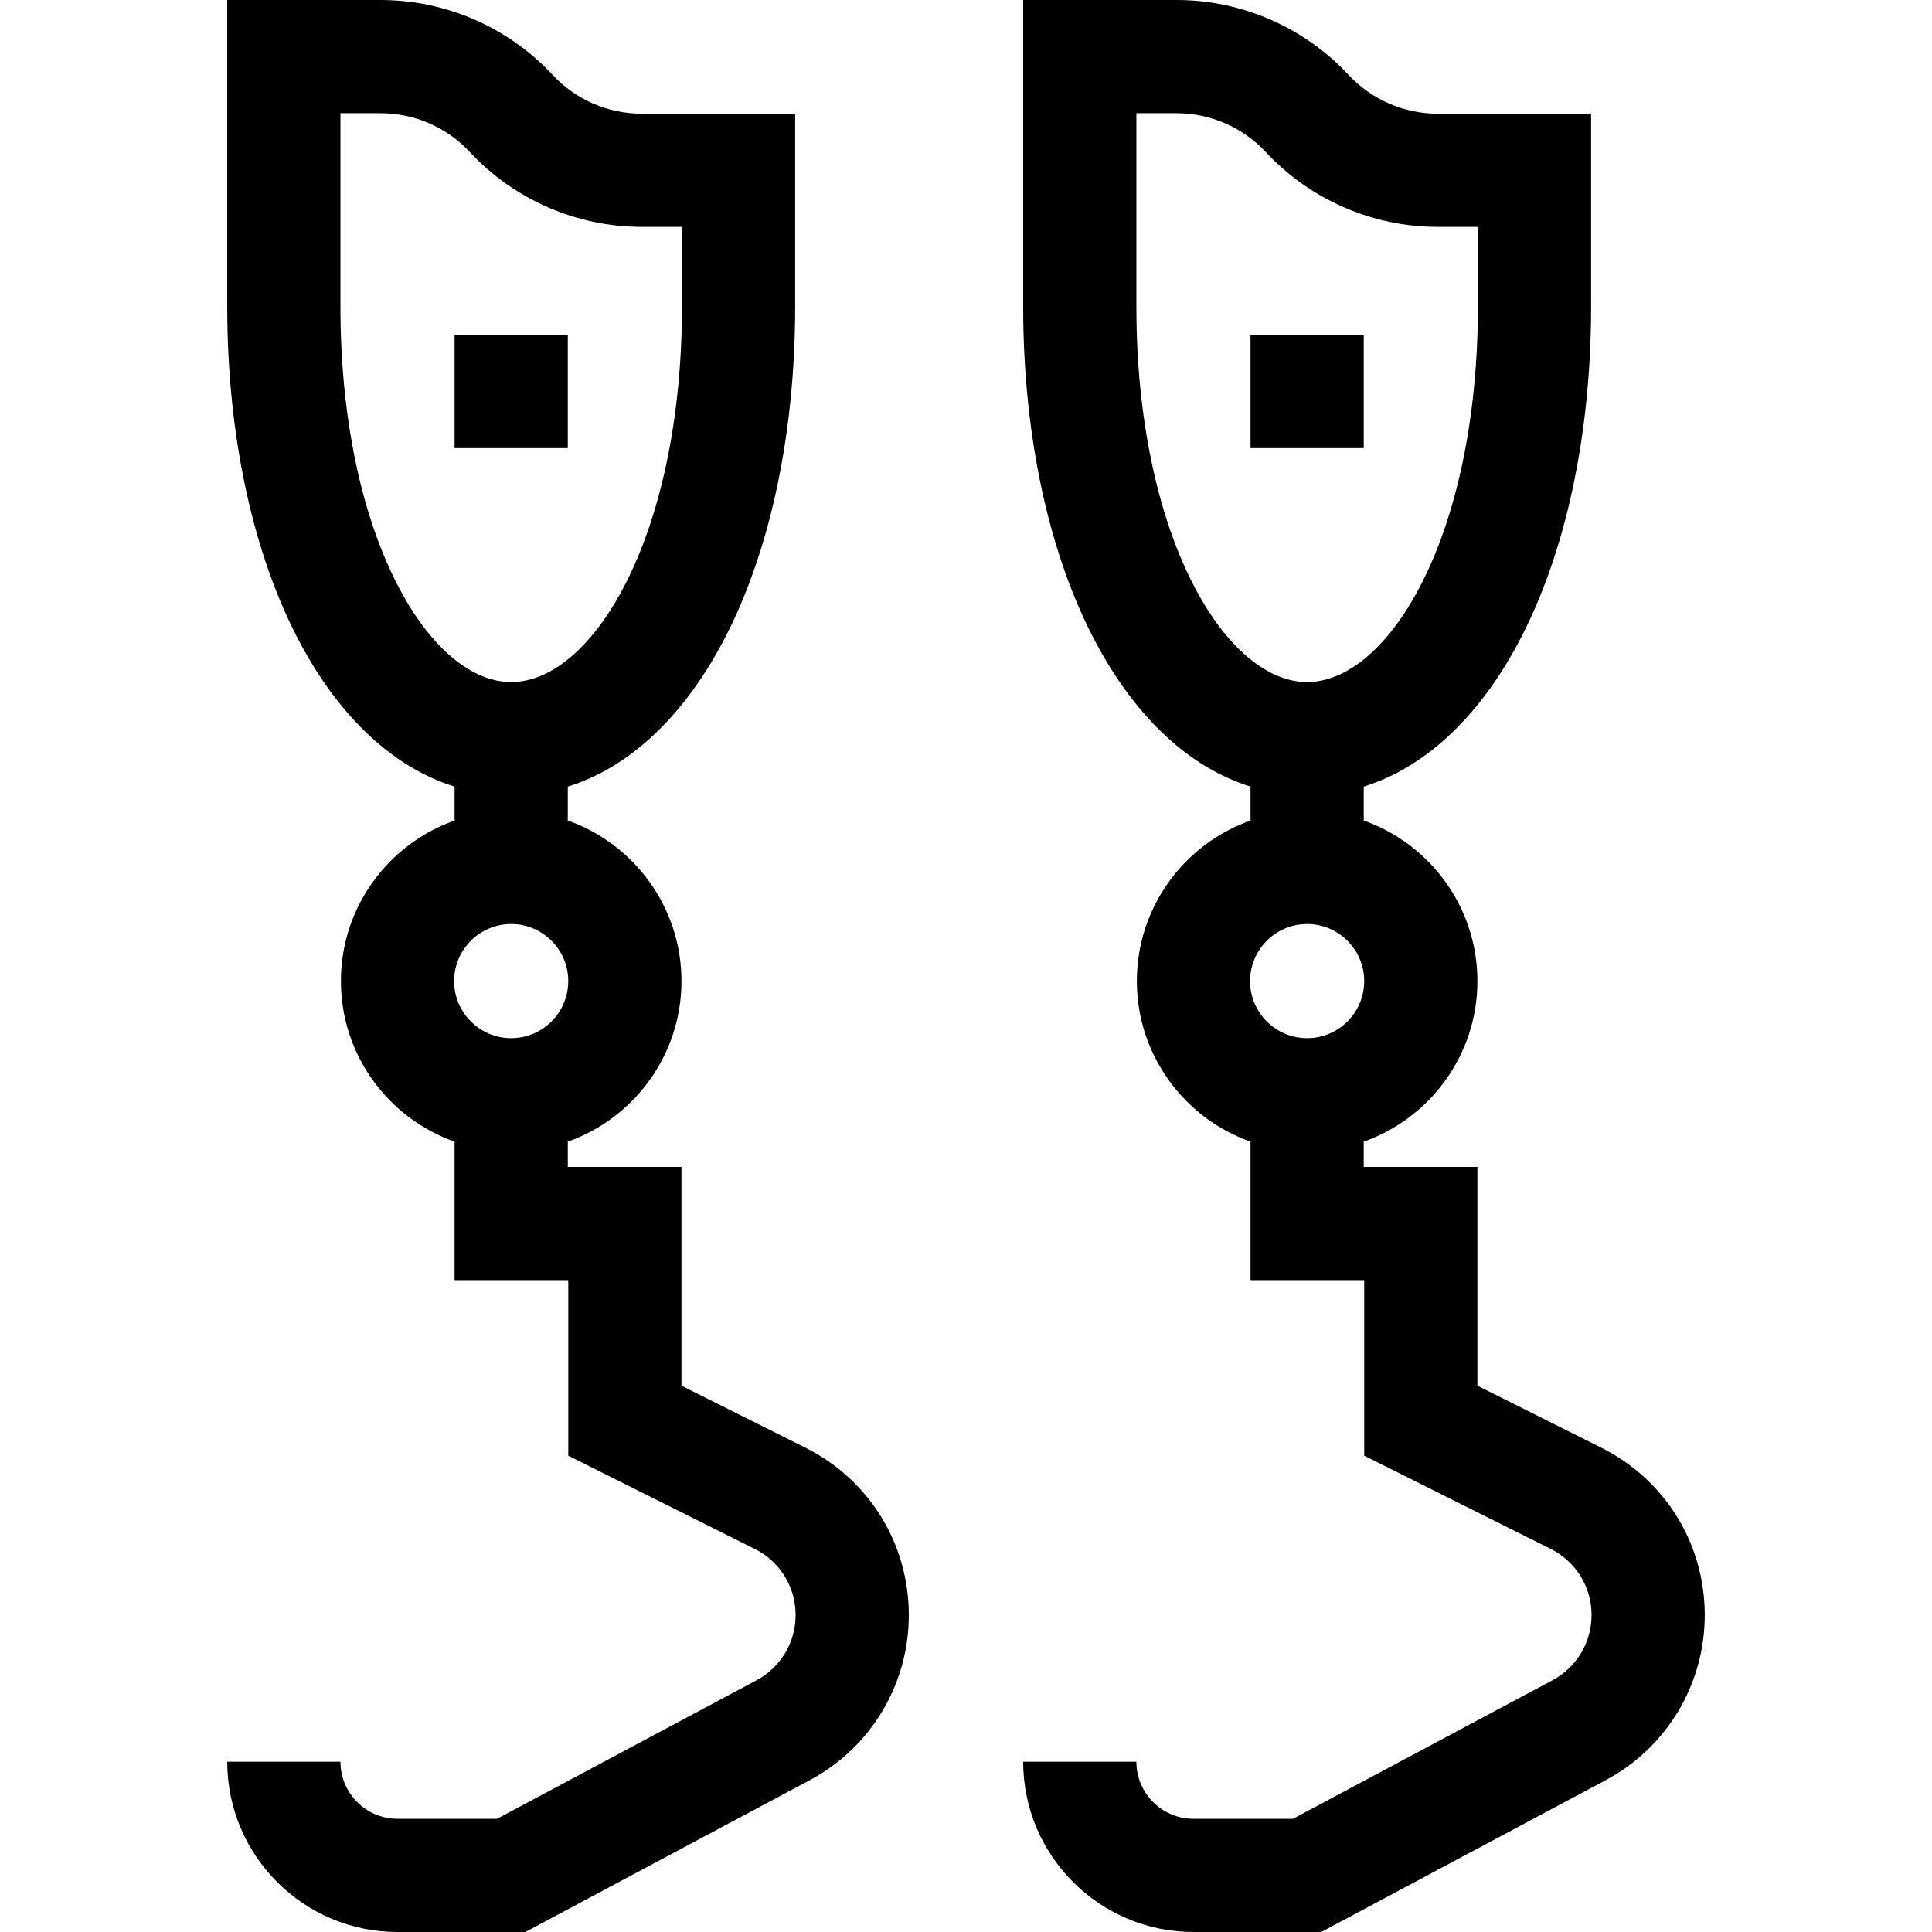 <svg id="Capa_1" enable-background="new 0 0 512 512" height="512" viewBox="0 0 512 512" width="512" xmlns="http://www.w3.org/2000/svg"><g><g><path d="m213.429 383.646-32.833-16.417v-57.979h-30.125v-6.698c17.528-6.198 30.125-22.927 30.125-42.552s-12.596-36.354-30.125-42.552v-8.991c15.982-4.981 30.138-17.983 40.814-37.84 12.533-23.31 19.436-55.007 19.436-89.253v-51.239h-40.686c-8.915 0-17.508-3.745-23.577-10.274-11.726-12.616-28.329-19.851-45.552-19.851h-40.685v81.363c0 34.247 6.902 65.944 19.436 89.253 10.677 19.857 24.833 32.859 40.814 37.84v8.991c-17.529 6.198-30.125 22.927-30.125 42.552s12.597 36.354 30.125 42.552v36.698h30.125v46.521l49.417 24.708c6.683 3.341 10.833 10.058 10.833 17.528 0 7.25-3.973 13.874-10.369 17.288l-68.759 36.706h-26.373c-8.34 0-15.125-6.785-15.125-15.125h-30c0 24.882 20.243 45.125 45.125 45.125h33.878l75.381-40.24c16.186-8.64 26.241-25.406 26.241-43.753.001-18.907-10.505-35.905-27.416-44.361zm-107.35-227.236c-10.226-19.019-15.858-45.671-15.858-75.046v-51.364h10.686c8.915 0 17.508 3.745 23.577 10.274 11.726 12.615 28.328 19.851 45.551 19.851h10.686v21.238c0 29.375-5.632 56.027-15.858 75.046-8.317 15.469-19.03 24.34-29.392 24.34-10.362.001-21.075-8.871-29.392-24.339zm29.391 88.465c8.34 0 15.125 6.785 15.125 15.125s-6.785 15.125-15.125 15.125-15.125-6.785-15.125-15.125 6.785-15.125 15.125-15.125z"/><path d="m120.471 88.744h30v30h-30z"/></g><g><path d="m424.362 383.646-32.833-16.417v-57.979h-30.125v-6.698c17.528-6.198 30.125-22.927 30.125-42.552s-12.596-36.354-30.125-42.552v-8.991c15.982-4.981 30.138-17.983 40.814-37.84 12.533-23.31 19.436-55.007 19.436-89.253v-51.239h-40.686c-8.915 0-17.508-3.745-23.577-10.274-11.725-12.616-28.328-19.851-45.551-19.851h-40.686v81.363c0 34.247 6.902 65.944 19.436 89.253 10.677 19.857 24.833 32.859 40.814 37.84v8.991c-17.529 6.198-30.125 22.927-30.125 42.552s12.597 36.354 30.125 42.552v36.698h30.125v46.521l49.417 24.708c6.683 3.341 10.833 10.058 10.833 17.528 0 7.25-3.973 13.874-10.369 17.288l-68.759 36.706h-26.373c-8.34 0-15.125-6.785-15.125-15.125h-30c0 24.882 20.243 45.125 45.125 45.125h33.878l75.381-40.24c16.186-8.64 26.241-25.406 26.241-43.753.001-18.907-10.504-35.905-27.416-44.361zm-107.35-227.236c-10.226-19.019-15.858-45.671-15.858-75.046v-51.364h10.686c8.915 0 17.508 3.745 23.577 10.274 11.726 12.615 28.328 19.851 45.551 19.851h10.686v21.238c0 29.375-5.632 56.027-15.858 75.046-8.317 15.469-19.03 24.34-29.392 24.34-10.362.001-21.074-8.871-29.392-24.339zm29.392 88.465c8.34 0 15.125 6.785 15.125 15.125s-6.785 15.125-15.125 15.125-15.125-6.785-15.125-15.125 6.785-15.125 15.125-15.125z"/><path d="m331.404 88.744h30v30h-30z"/></g></g></svg>